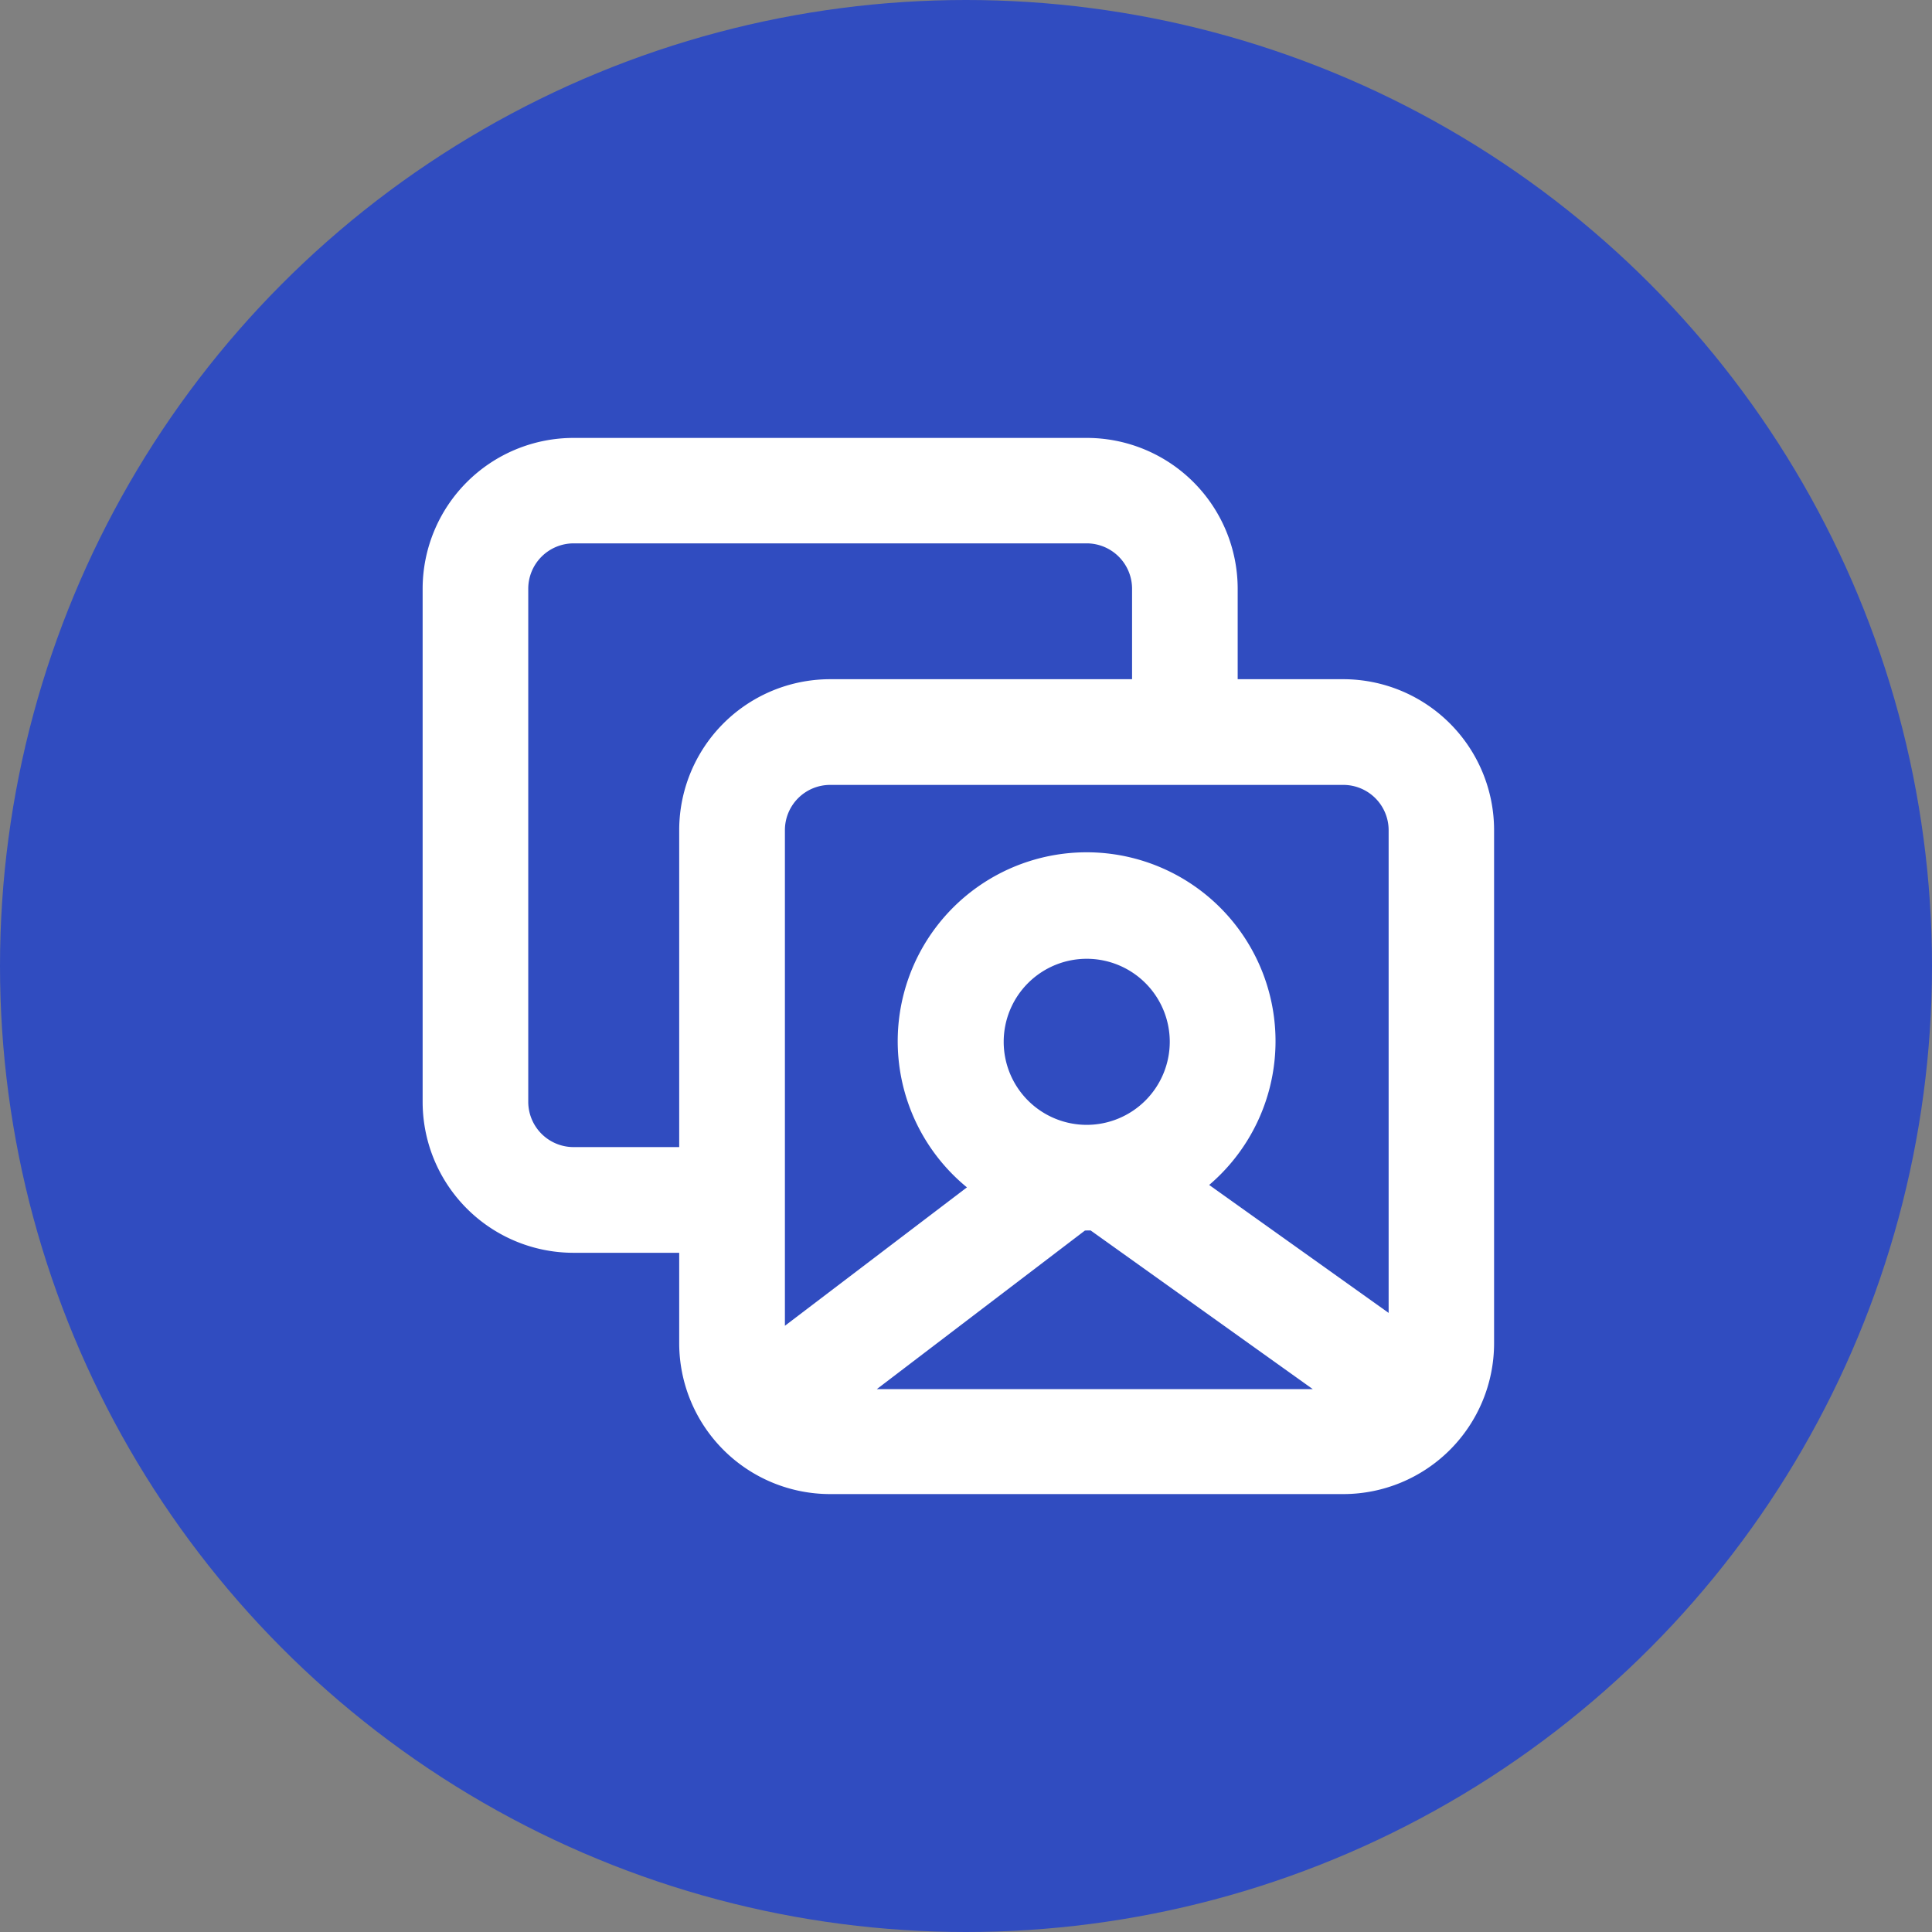 <svg xmlns="http://www.w3.org/2000/svg" viewBox="0 0 225 225"><rect x="0" y="0" width="225" height="225" fill="#808080" stroke="none"/><defs><style>.cls-1{fill:#304cc0;}.cls-2{fill:#fff;}</style></defs><title>Clientes@1x</title><g id="Layer_2" data-name="Layer 2"><g id="Layer_1-2" data-name="Layer 1"><circle class="cls-1" cx="112.5" cy="112.5" r="112.5"/><path class="cls-2" d="M156.45,79.1H144.14V68.55A17.58,17.58,0,0,0,126.56,51H66.8A17.58,17.58,0,0,0,49.22,68.55v59.77A17.58,17.58,0,0,0,66.8,145.9H79.1v10.55A17.58,17.58,0,0,0,96.68,174h59.77A17.57,17.57,0,0,0,174,156.45V96.68A17.58,17.58,0,0,0,156.45,79.1ZM66.8,133.59a5.28,5.28,0,0,1-5.28-5.27V68.55a5.29,5.29,0,0,1,5.28-5.27h59.76a5.29,5.29,0,0,1,5.28,5.27V79.1H96.68A17.58,17.58,0,0,0,79.1,96.68v36.91Zm24.61,0V96.68a5.27,5.27,0,0,1,5.27-5.27h59.77a5.28,5.28,0,0,1,5.27,5.27V152.9L140.82,138a22,22,0,1,0-28.21.28L91.41,154.4V133.59ZM126.56,131a9.67,9.67,0,1,1,9.67-9.67A9.68,9.68,0,0,1,126.56,131Zm0,12.3.46,0,25.87,18.48H102.11l24.24-18.47Z"/></g></g></svg>